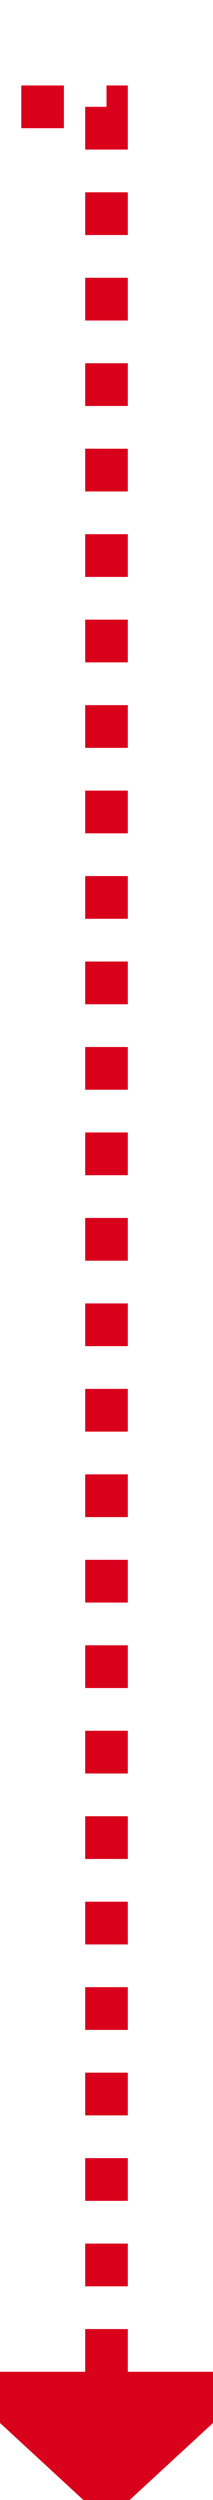 ﻿<?xml version="1.0" encoding="utf-8"?>
<svg version="1.1" xmlns:xlink="http://www.w3.org/1999/xlink" width="10px" height="117px" preserveAspectRatio="xMidYMin meet" viewBox="2797 433  8 117" xmlns="http://www.w3.org/2000/svg">
  <path d="M 2693 438  L 2801 438  L 2801 545  " stroke-width="2" stroke-dasharray="2,2" stroke="#d9001b" fill="none" />
  <path d="M 2793.4 544  L 2801 551  L 2808.6 544  L 2793.4 544  Z " fill-rule="nonzero" fill="#d9001b" stroke="none" />
</svg>
